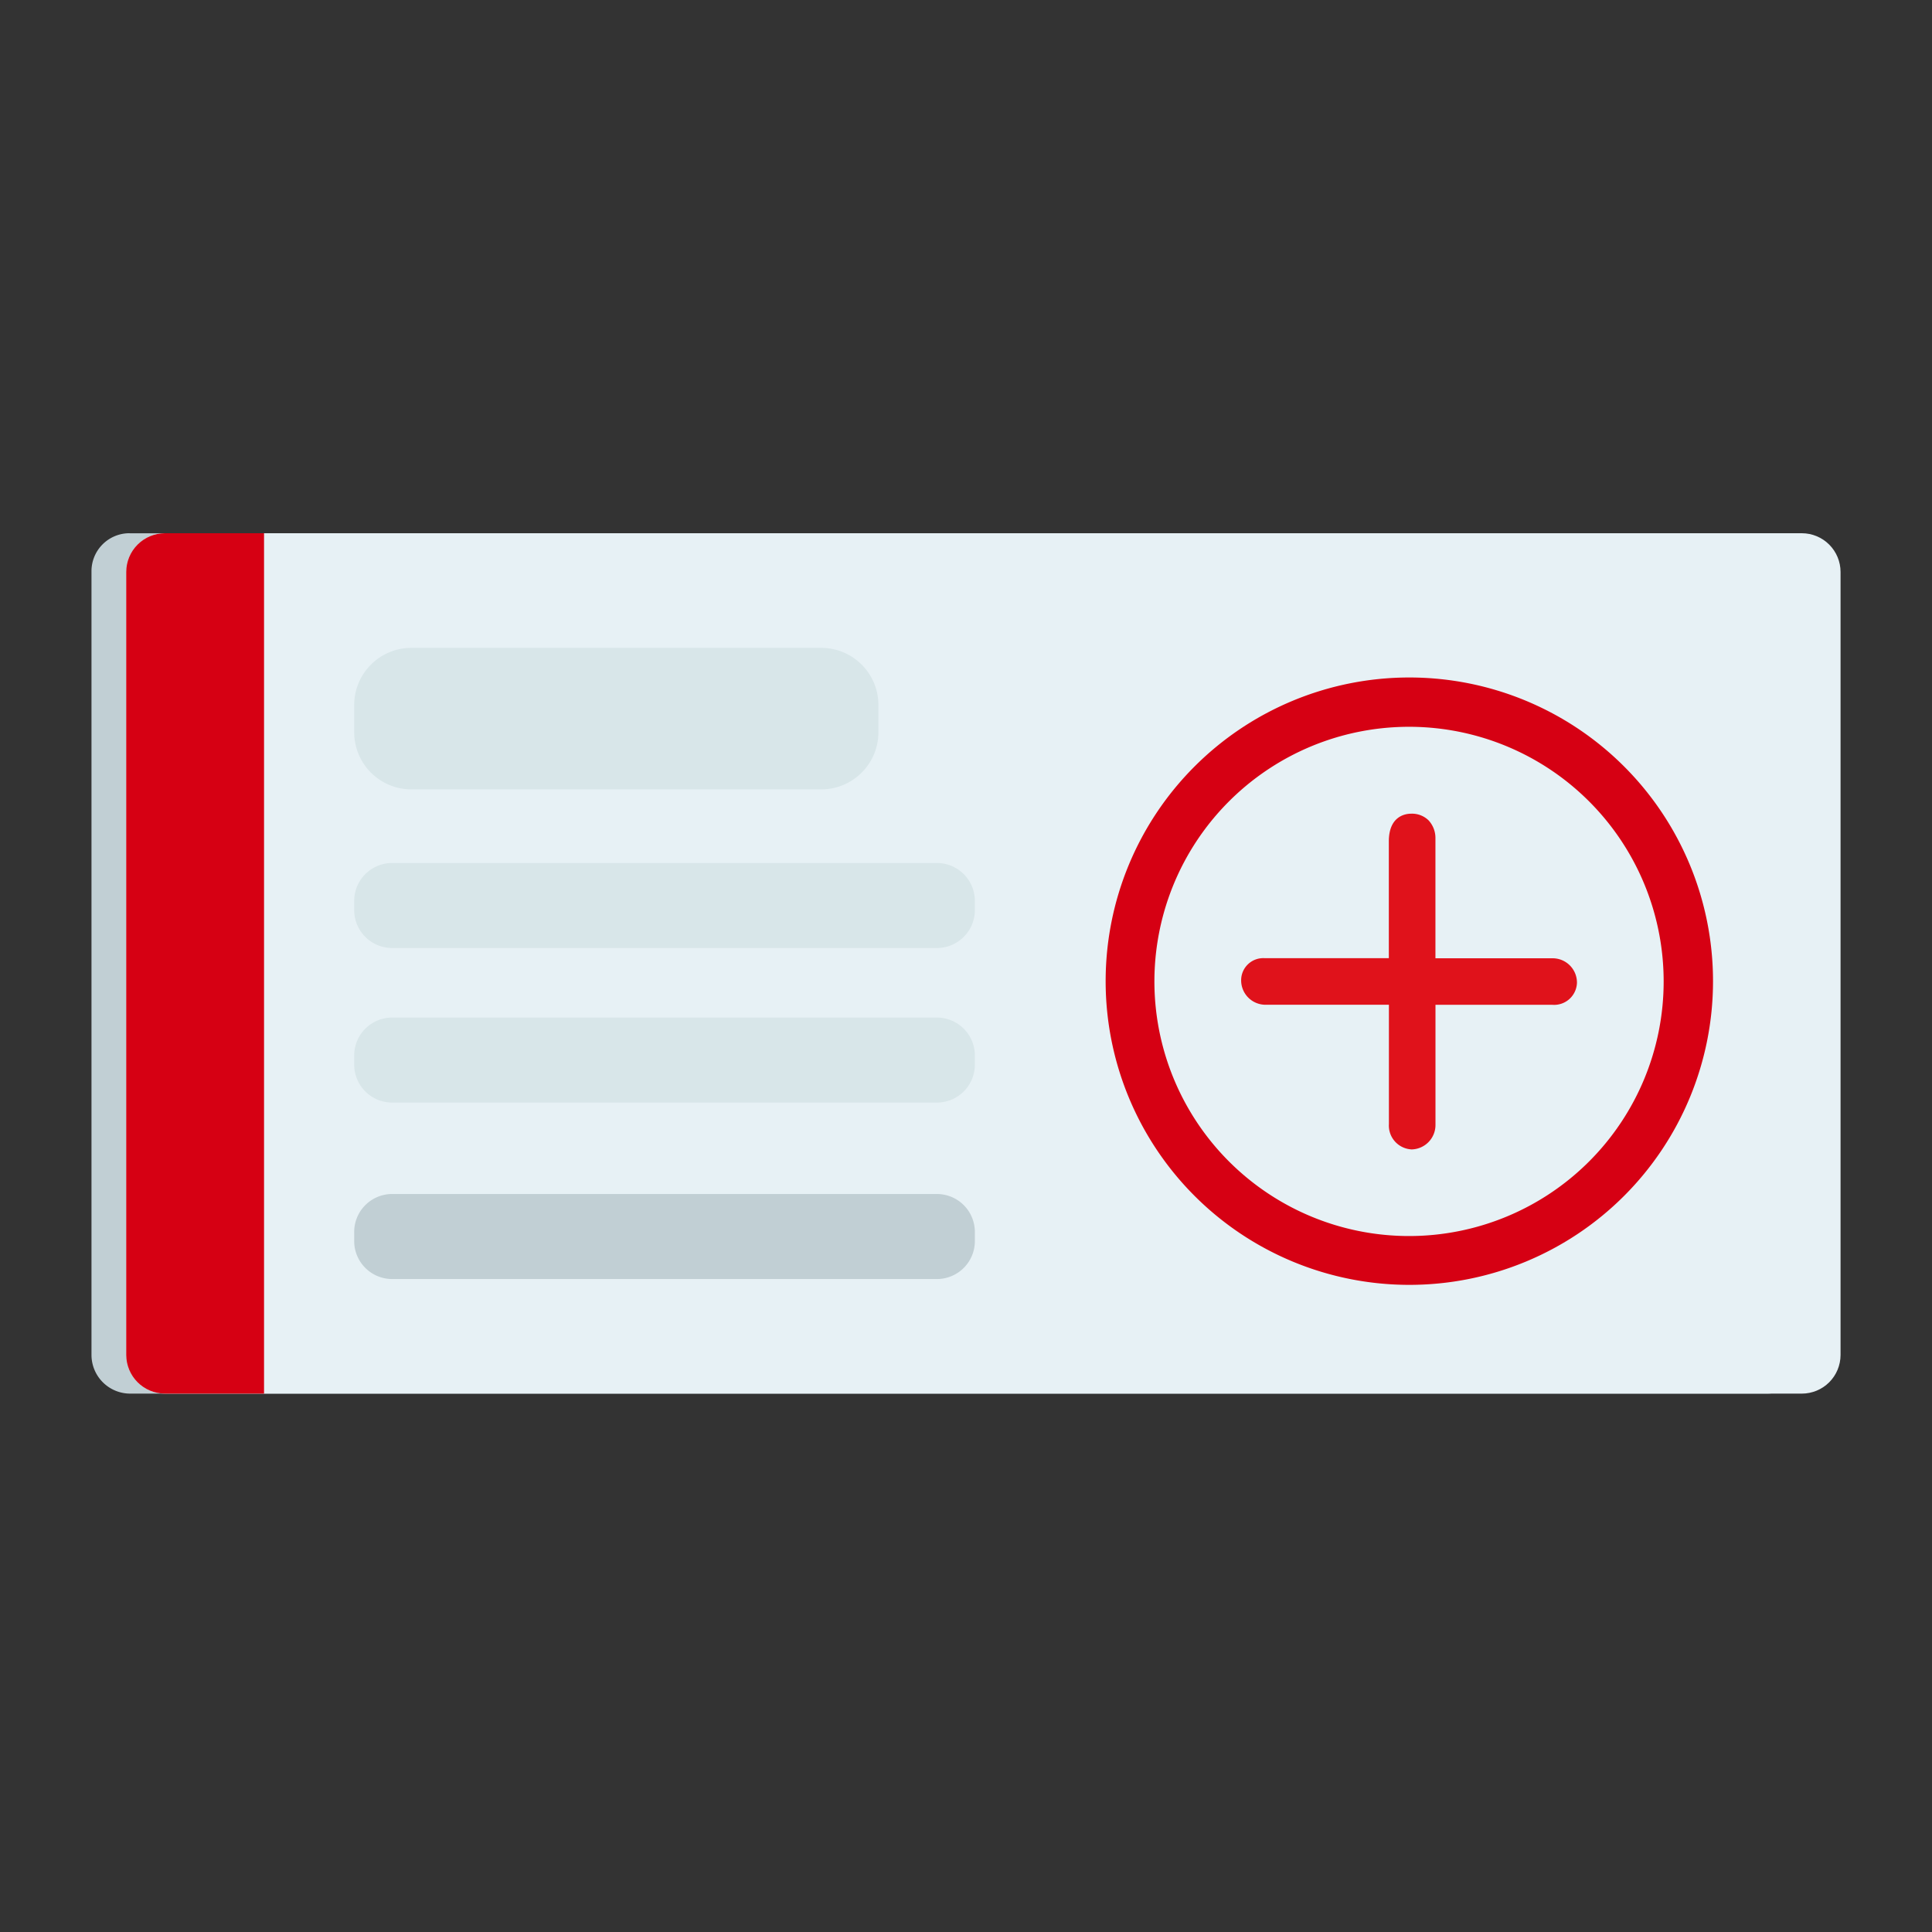 <svg id="Group_68023" data-name="Group 68023" xmlns="http://www.w3.org/2000/svg" xmlns:xlink="http://www.w3.org/1999/xlink" width="48" height="48" viewBox="0 0 48 48">
  <rect x="0" y="0" width="48" height="48" fill="#333333" stroke="none"/>
  <defs>
    <clipPath id="clip-path">
      <path id="Path_22974" data-name="Path 22974" d="M10.76,41.4H51.432a.963.963,0,0,1,.96.96V61.816a.962.962,0,0,1-.96.96H10.76a.963.963,0,0,1-.96-.96V42.36A.963.963,0,0,1,10.76,41.4Z" transform="translate(-9.8 -41.4)" fill="none"/>
    </clipPath>
  </defs>
  <rect id="Rectangle_192" data-name="Rectangle 192" width="48" height="48" fill="none"/>
  <rect id="Rectangle_57" data-name="Rectangle 57" width="48" height="48" fill="none"/>
  <rect id="Rectangle_59" data-name="Rectangle 59" width="48" height="48" fill="none"/>
  <g id="Group_67247" data-name="Group 67247" transform="translate(2.272 13.248)">
    <path id="Path_378" data-name="Path 378" d="M8.06,41.4H48.732a.963.963,0,0,1,.96.96V61.815a.962.962,0,0,1-.96.96H8.06a.962.962,0,0,1-.96-.96V42.359a.943.943,0,0,1,.925-.96Z" transform="translate(-7.099 -41.399)" fill="#c1cfd4"/>
    <g id="Group_149" data-name="Group 149" transform="translate(0.864 0)">
      <g id="Group_148" data-name="Group 148">
        <g id="Group_67244" data-name="Group 67244">
          <g id="Group_67243" data-name="Group 67243" clip-path="url(#clip-path)">
            <g id="Group_147" data-name="Group 147">
              <path id="Path_379" data-name="Path 379" d="M10.76,41.4H51.432a.963.963,0,0,1,.96.96V61.816a.962.962,0,0,1-.96.96H10.76a.963.963,0,0,1-.96-.96V42.36A.963.963,0,0,1,10.76,41.4Z" transform="translate(-9.8 -41.4)" fill="#e7f1f5"/>
            </g>
          </g>
        </g>
      </g>
    </g>
    <path id="Path_381" data-name="Path 381" d="M28.459,92.7h13.5a.943.943,0,0,1,.96.925c0,.012,0,.023,0,.035v.192a.943.943,0,0,1-.925.96H28.459a.943.943,0,0,1-.96-.925c0-.012,0-.023,0-.035v-.192a.943.943,0,0,1,.925-.96Z" transform="translate(-20.971 -76.283)" fill="#c1cfd4"/>
    <path id="Path_382" data-name="Path 382" d="M28.459,79h13.5a.943.943,0,0,1,.96.925c0,.012,0,.023,0,.035v.192a.943.943,0,0,1-.925.96H28.459a.943.943,0,0,1-.96-.925c0-.012,0-.023,0-.035v-.192a.943.943,0,0,1,.925-.96Z" transform="translate(-20.971 -66.967)" fill="#d8e6e9"/>
    <path id="Path_383" data-name="Path 383" d="M28.459,67h13.5a.943.943,0,0,1,.96.925c0,.012,0,.023,0,.035v.192a.943.943,0,0,1-.925.96H28.459a.943.943,0,0,1-.96-.925c0-.012,0-.023,0-.035v-.192a.943.943,0,0,1,.925-.96Z" transform="translate(-20.971 -58.807)" fill="#d8e6e9"/>
    <path id="Path_384" data-name="Path 384" d="M28.908,50.3H39.116a1.421,1.421,0,0,1,1.408,1.408v.7a1.421,1.421,0,0,1-1.408,1.408H28.908A1.421,1.421,0,0,1,27.5,52.412v-.7A1.421,1.421,0,0,1,28.908,50.3Z" transform="translate(-20.972 -47.452)" fill="#d8e6e9"/>
    <g id="Group_152" data-name="Group 152" transform="translate(0.864 0)">
      <g id="Group_151" data-name="Group 151">
        <g id="Group_67246" data-name="Group 67246">
          <g id="Group_67245" data-name="Group 67245" clip-path="url(#clip-path)">
            <g id="Group_150" data-name="Group 150" transform="translate(-4.192 -3.2)">
              <rect id="Rectangle_58" data-name="Rectangle 58" width="7.616" height="26.848" transform="translate(0)" fill="#d60013"/>
            </g>
          </g>
        </g>
      </g>
    </g>
    <path id="Path_22976" data-name="Path 22976" d="M93.365,52.6h-.013a7.545,7.545,0,1,0,.013,0Zm-.013,13.877a6.326,6.326,0,1,1,6.325-6.325A6.325,6.325,0,0,1,93.352,66.477Z" transform="translate(-60.616 -49.016)" fill="#d60013"/>
    <path id="Path_22977" data-name="Path 22977" d="M100.579,71.508a.593.593,0,0,1-.543-.63V67.916H96.965a.606.606,0,0,1-.6-.613.549.549,0,0,1,.589-.544h3.08v-2.9c0-.641.424-.69.554-.69a.588.588,0,0,1,.434.166.645.645,0,0,1,.17.447v2.979l2.916,0a.605.605,0,0,1,.6.613.568.568,0,0,1-.615.543h-2.9V70.91a.607.607,0,0,1-.6.6Z" transform="translate(-67.801 -56.201)" fill="#e0121b"/>
  </g>
</svg>
